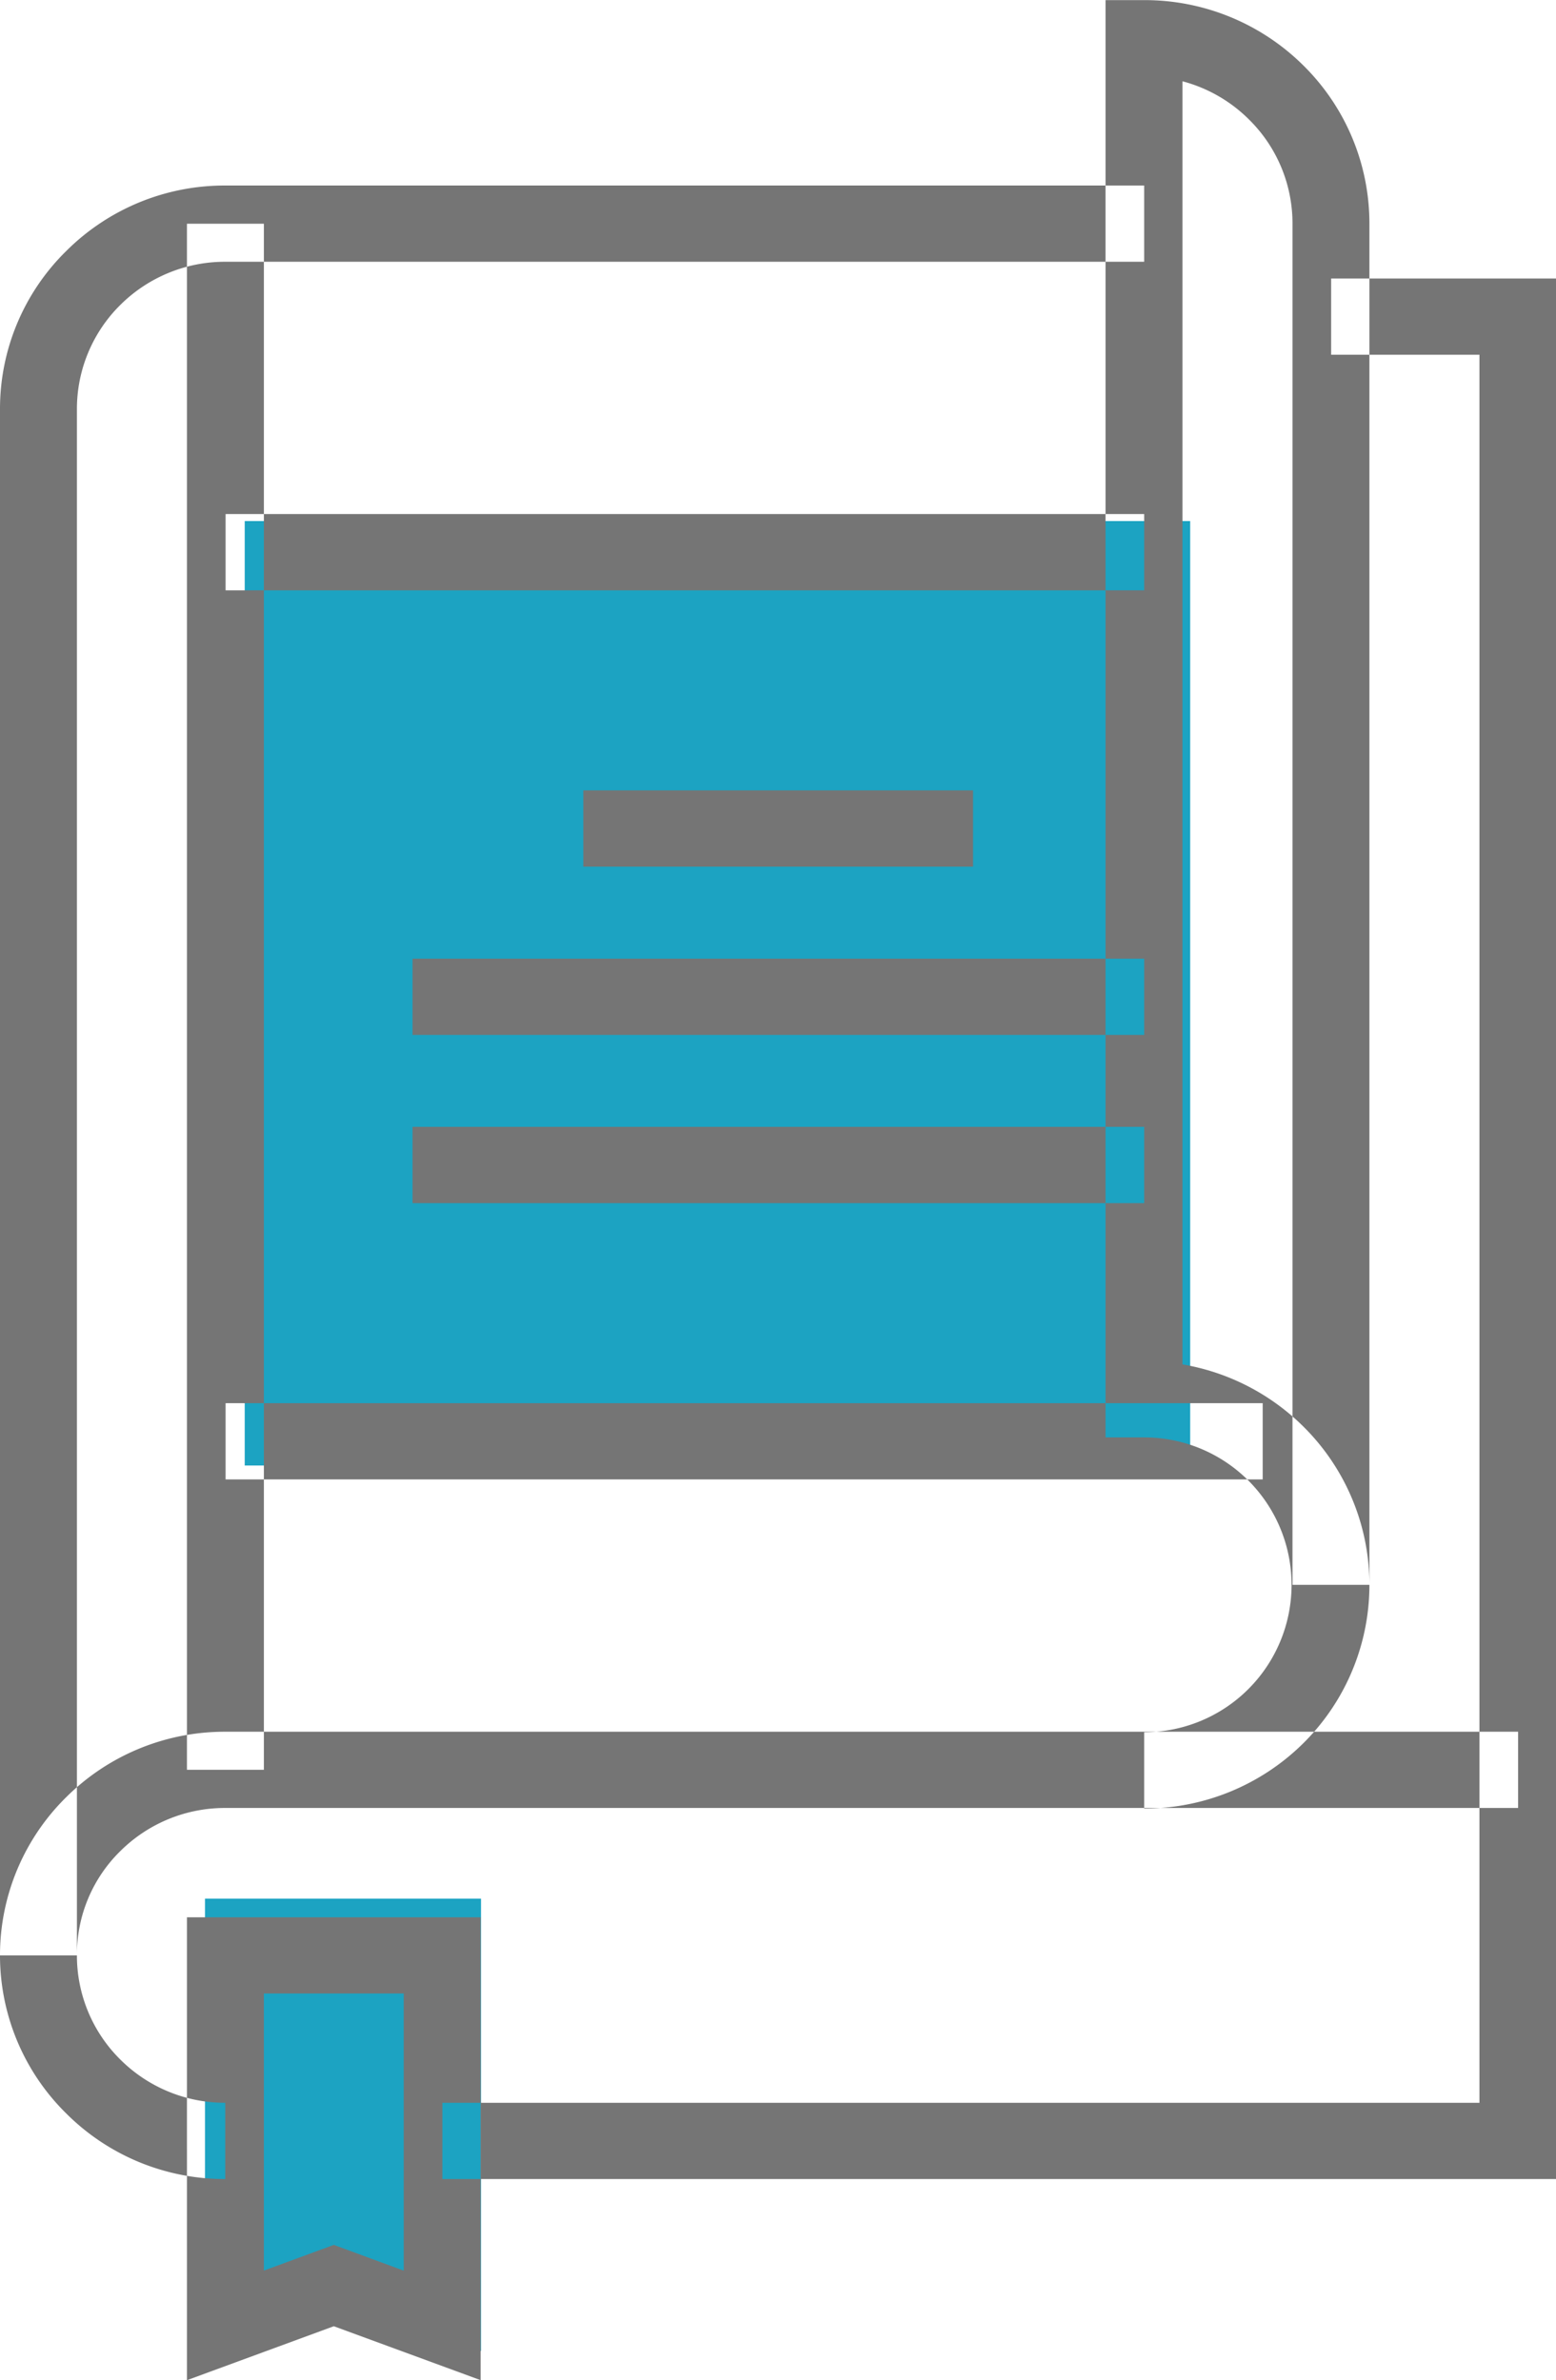 <svg id="manual_icon" data-name="manual icon" xmlns="http://www.w3.org/2000/svg" width="42.28" height="64.656" viewBox="0 0 42.28 64.656">
<defs>
    <style>
      .cls-1 {
        fill: #1ca3c2;
      }

      .cls-1, .cls-2 {
        fill-rule: evenodd;
      }

      .cls-2 {
        fill: #757575;
      }
    </style>
  </defs>
  <path class="cls-1" d="M5070.37,828.218h25.69v25.657h-25.69V828.218Z" transform="translate(-5063.72 -814.063)"/>
  <path id="Rectangle_540_copy" data-name="Rectangle 540 copy" class="cls-1" d="M5069.29,865.641h7.5v12.29l-3.85-1.6-3.65,1.6v-12.29Z" transform="translate(-5063.72 -814.063)"/>
  <path class="cls-2" d="M5094.81,830.1h-24.96v-2.072h24.96V830.1Zm3.22,24.153h-28.18v-2.071h28.18v2.071Zm-3.22-12.076h-19.88v-2.071h19.88v2.071Zm-4.65-4.57h-10.59v-2.072h10.59v2.072Zm4.65,9.14h-19.88v-2.072h19.88v2.072Zm0,16.445v-2.072a4,4,0,1,0,0-8.009h-1.05V814.066h1.05a6.122,6.122,0,0,1,4.33,1.78,6.029,6.029,0,0,1,1.79,4.295h-2.09a3.963,3.963,0,0,0-1.18-2.83,4.014,4.014,0,0,0-1.81-1.04v34.857a6.112,6.112,0,0,1,3.29,1.693,6.05,6.05,0,0,1,0,8.592A6.126,6.126,0,0,1,5094.81,863.193Zm6.12-6.076h-2.09V820.141h2.09v36.976Zm-35.12,10.066h-2.09v-42a6.005,6.005,0,0,1,1.8-4.3,6.087,6.087,0,0,1,4.33-1.779h24.96v2.071h-24.96a4.033,4.033,0,0,0-2.86,1.172,3.974,3.974,0,0,0-1.18,2.833v42Zm5.08-5.041h-2.09v-42h2.09v42Zm-1.05,11.117a6.083,6.083,0,0,1-4.32-1.781,6.027,6.027,0,0,1,0-8.593,6.1,6.1,0,0,1,4.32-1.777h35.13v2.071h-35.13a4.03,4.03,0,0,0-2.85,1.171,3.931,3.931,0,0,0-1.18,2.833,3.974,3.974,0,0,0,1.18,2.831,4.029,4.029,0,0,0,2.85,1.174v2.071Zm36.17,0h-30.27v-2.071h28.18V823.7h-4.03v-2.071h6.12v51.632Zm-37.21,5.465V866.147h7.98v12.575l-3.99-1.465Zm3.99-3.676,1.9,0.7v-7.53h-3.8v7.528Z" transform="translate(-5063.72 -814.063)"/>
</svg>
